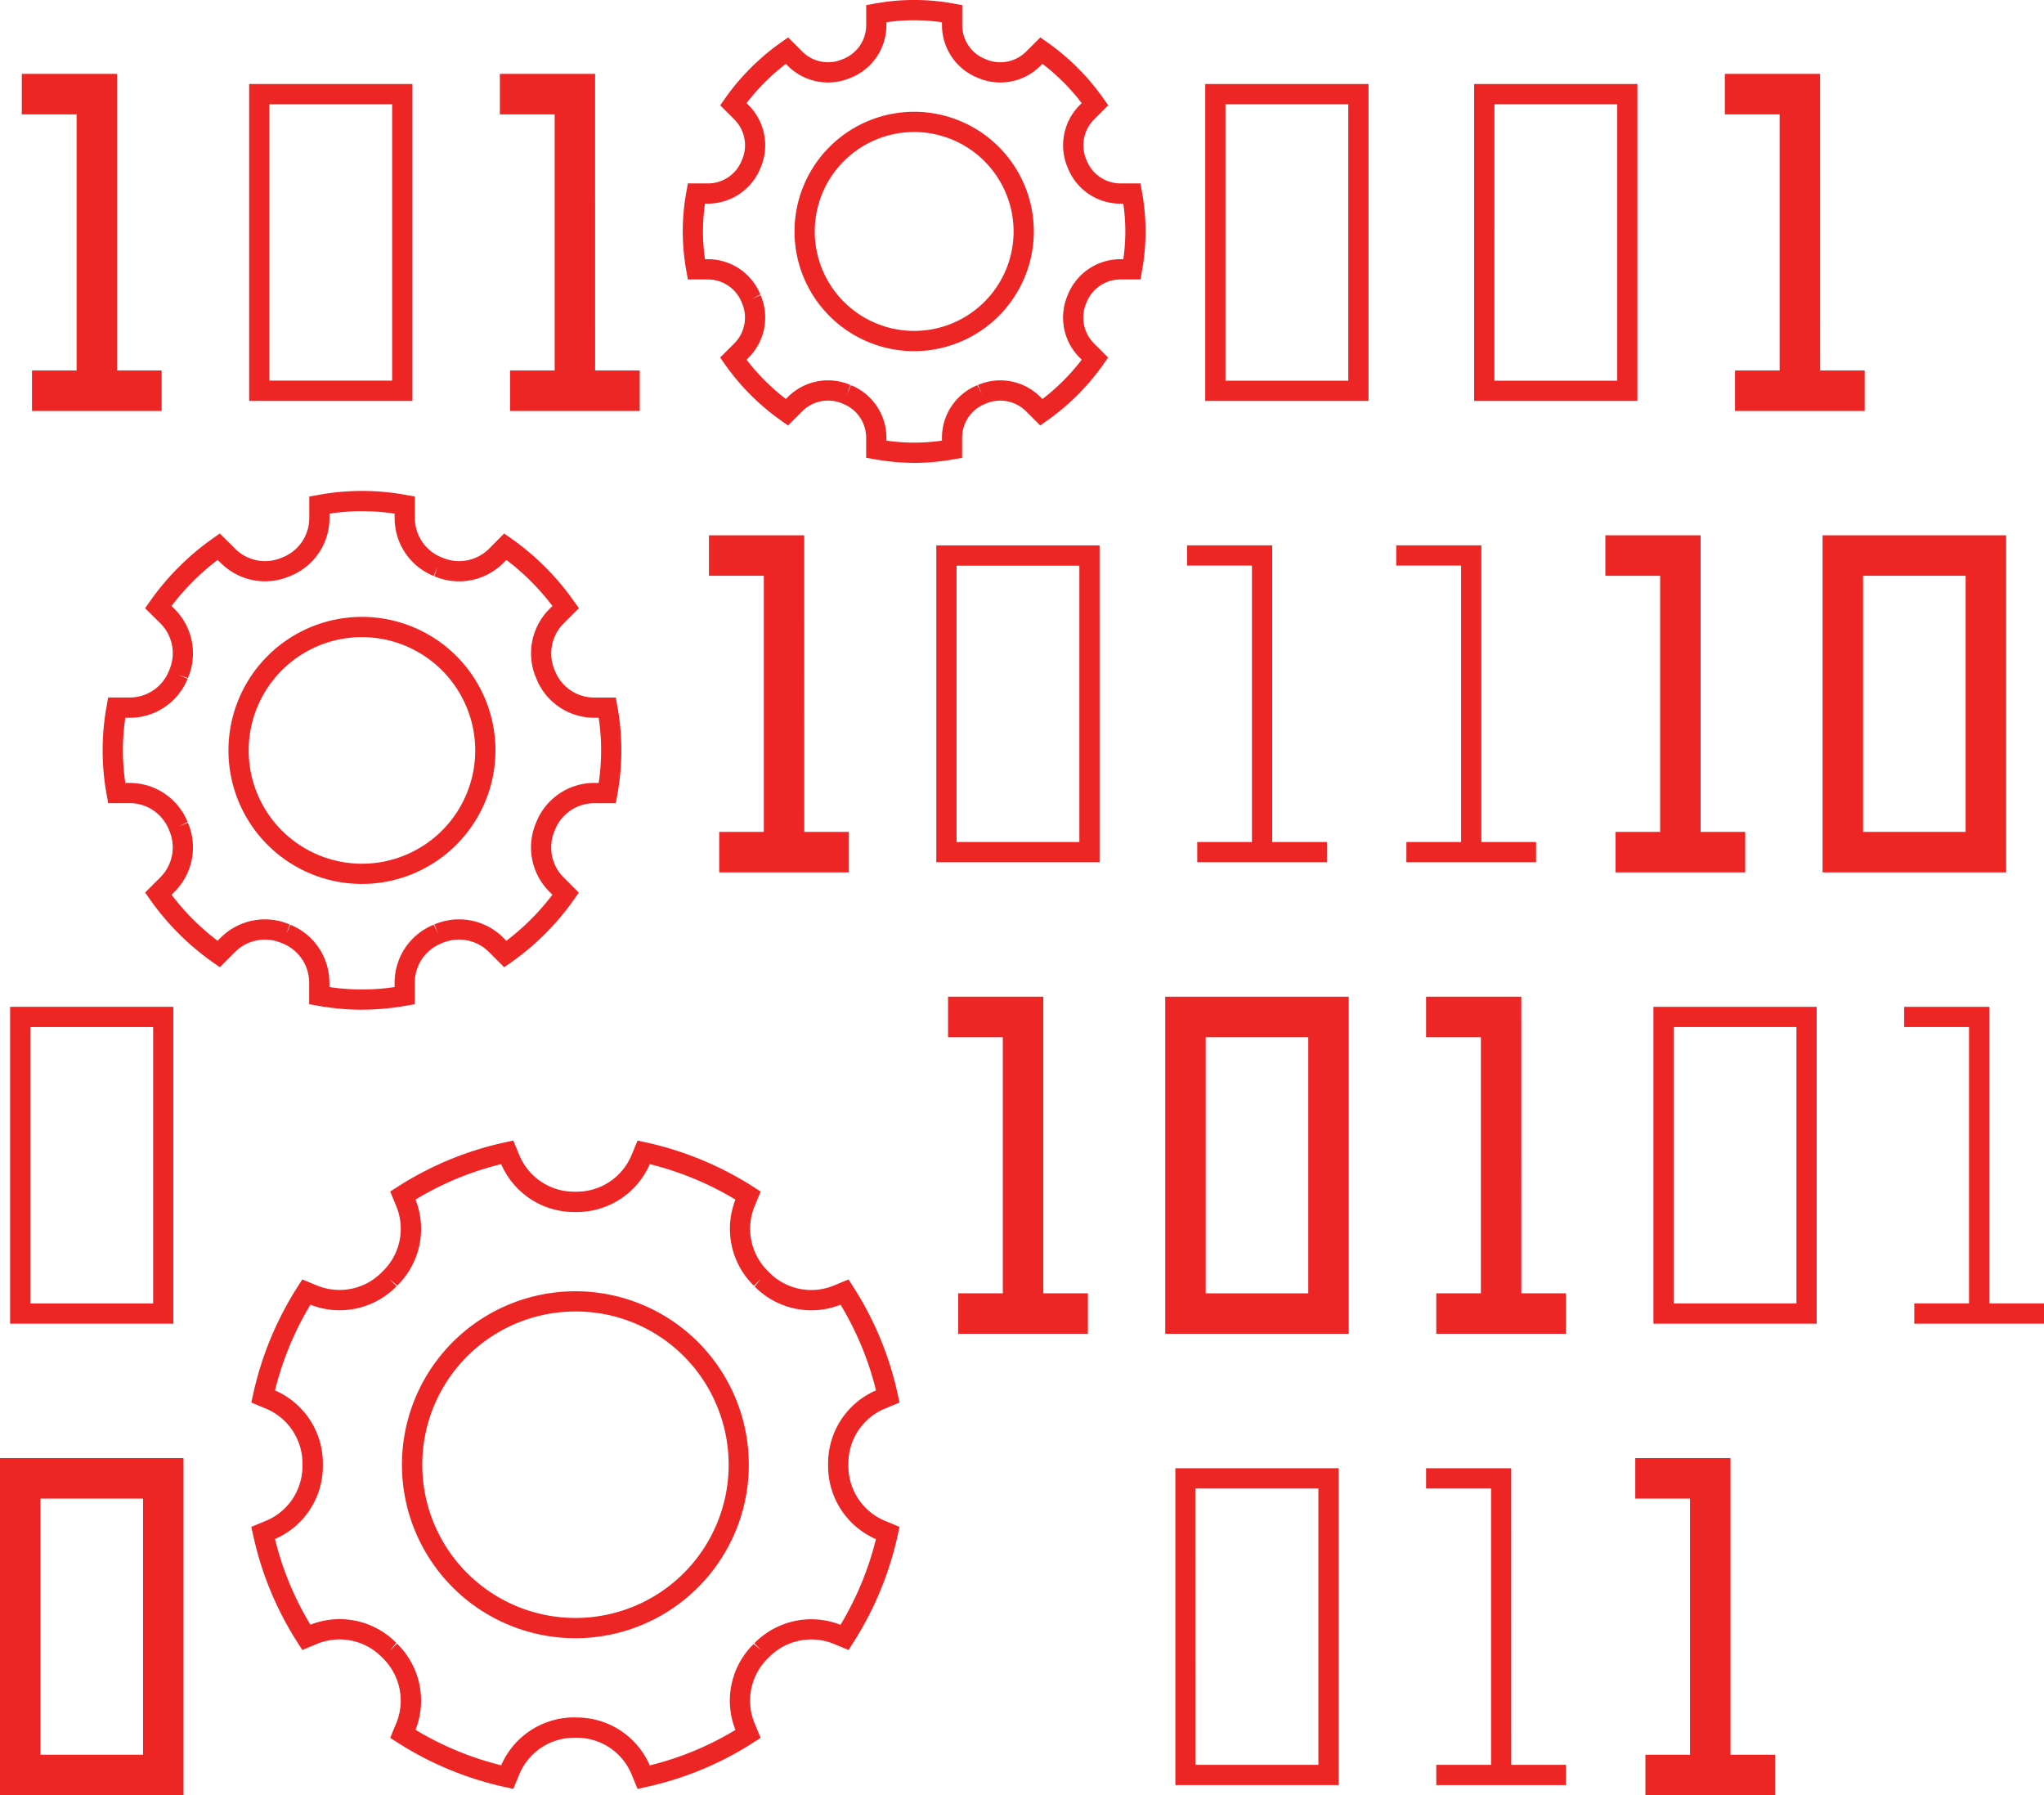 <svg id="Group_6021" data-name="Group 6021" xmlns="http://www.w3.org/2000/svg" xmlns:xlink="http://www.w3.org/1999/xlink" width="138.374" height="121.507" viewBox="0 0 138.374 121.507">
  <defs>
    <clipPath id="clip-path">
      <rect id="Rectangle_637" data-name="Rectangle 637" width="138.374" height="121.507" fill="none"/>
    </clipPath>
  </defs>
  <path id="Path_8518" data-name="Path 8518" d="M9.684,32.4H6.944V13.69H3.235V10.95H9.684Z" transform="translate(-1.758 -5.949)" fill="#ed2525"/>
  <rect id="Rectangle_625" data-name="Rectangle 625" width="8.779" height="2.74" transform="translate(2.166 25.076)" fill="#ed2525"/>
  <path id="Path_8519" data-name="Path 8519" d="M47.986,33.9H36.933V12.45H47.986ZM38.3,32.526h8.313V13.82H38.3Z" transform="translate(-20.066 -6.764)" fill="#ed2525"/>
  <path id="Path_8520" data-name="Path 8520" d="M80.549,32.4h-2.74V13.69H74.1V10.95h6.448Z" transform="translate(-40.26 -5.949)" fill="#ed2525"/>
  <rect id="Rectangle_626" data-name="Rectangle 626" width="8.779" height="2.74" transform="translate(34.529 25.076)" fill="#ed2525"/>
  <path id="Path_8521" data-name="Path 8521" d="M189.717,33.9H178.664V12.45h11.053Zm-9.683-1.37h8.313V13.82h-8.313Z" transform="translate(-97.072 -6.764)" fill="#ed2525"/>
  <path id="Path_8522" data-name="Path 8522" d="M229.579,33.9H218.526V12.45h11.053Zm-9.683-1.37h8.313V13.82H219.9Z" transform="translate(-118.73 -6.764)" fill="#ed2525"/>
  <path id="Path_8523" data-name="Path 8523" d="M262.142,32.4H259.4V13.69h-3.708V10.95h6.448Z" transform="translate(-138.923 -5.949)" fill="#ed2525"/>
  <rect id="Rectangle_627" data-name="Rectangle 627" width="8.779" height="2.74" transform="translate(117.458 25.076)" fill="#ed2525"/>
  <path id="Path_8524" data-name="Path 8524" d="M111.553,100.78h-2.74V82.075H105.1v-2.74h6.448Z" transform="translate(-57.105 -43.104)" fill="#ed2525"/>
  <rect id="Rectangle_628" data-name="Rectangle 628" width="8.779" height="2.74" transform="translate(48.688 56.306)" fill="#ed2525"/>
  <path id="Path_8525" data-name="Path 8525" d="M149.855,102.281H138.8V80.835h11.053Zm-9.683-1.37h8.313V82.205h-8.313Z" transform="translate(-75.414 -43.919)" fill="#ed2525"/>
  <path id="Path_8526" data-name="Path 8526" d="M181.733,101.6h-1.37V82.2H175.97v-1.37h5.763Z" transform="translate(-95.608 -43.919)" fill="#ed2525"/>
  <rect id="Rectangle_629" data-name="Rectangle 629" width="8.779" height="1.37" transform="translate(81.051 56.991)" fill="#ed2525"/>
  <path id="Path_8527" data-name="Path 8527" d="M212.737,101.6h-1.37V82.2h-4.393v-1.37h5.763Z" transform="translate(-112.453 -43.919)" fill="#ed2525"/>
  <rect id="Rectangle_630" data-name="Rectangle 630" width="8.779" height="1.37" transform="translate(95.209 56.991)" fill="#ed2525"/>
  <path id="Path_8528" data-name="Path 8528" d="M244.426,100.78h-2.74V82.075h-3.708v-2.74h6.448Z" transform="translate(-129.298 -43.104)" fill="#ed2525"/>
  <rect id="Rectangle_631" data-name="Rectangle 631" width="8.779" height="2.74" transform="translate(109.368 56.306)" fill="#ed2525"/>
  <path id="Path_8529" data-name="Path 8529" d="M282.6,102.151H270.174V79.335H282.6Zm-9.683-2.74h6.943V82.075h-6.943Z" transform="translate(-146.791 -43.104)" fill="#ed2525"/>
  <path id="Path_8530" data-name="Path 8530" d="M12.553,170.666H1.5V149.22H12.553ZM2.87,169.3h8.313V150.59H2.87Z" transform="translate(-0.815 -81.074)" fill="#ed2525"/>
  <path id="Path_8531" data-name="Path 8531" d="M146.986,169.166h-2.74V150.46h-3.708v-2.74h6.448Z" transform="translate(-76.357 -80.259)" fill="#ed2525"/>
  <rect id="Rectangle_632" data-name="Rectangle 632" width="8.779" height="2.74" transform="translate(64.869 87.536)" fill="#ed2525"/>
  <path id="Path_8532" data-name="Path 8532" d="M185.157,170.536H172.734V147.72h12.423Zm-9.683-2.74h6.943V150.46h-6.943Z" transform="translate(-93.85 -80.259)" fill="#ed2525"/>
  <path id="Path_8533" data-name="Path 8533" d="M217.851,169.166h-2.74V150.46H211.4v-2.74h6.448Z" transform="translate(-114.859 -80.259)" fill="#ed2525"/>
  <rect id="Rectangle_633" data-name="Rectangle 633" width="8.779" height="2.74" transform="translate(97.232 87.536)" fill="#ed2525"/>
  <path id="Path_8534" data-name="Path 8534" d="M256.153,170.666H245.1V149.22h11.053Zm-9.683-1.37h8.313V150.59H246.47Z" transform="translate(-133.168 -81.074)" fill="#ed2525"/>
  <path id="Path_8535" data-name="Path 8535" d="M288.031,169.981h-1.37V150.59h-4.393v-1.37h5.763Z" transform="translate(-153.362 -81.074)" fill="#ed2525"/>
  <rect id="Rectangle_634" data-name="Rectangle 634" width="8.779" height="1.37" transform="translate(129.595 88.221)" fill="#ed2525"/>
  <path id="Path_8536" data-name="Path 8536" d="M2.74,218.846H9.683v17.335H2.74ZM0,238.922H12.423V216.106H0Z" transform="translate(0 -117.415)" fill="#ed2525"/>
  <path id="Path_8537" data-name="Path 8537" d="M185.287,239.052H174.234V217.606h11.053Zm-9.683-1.37h8.313V218.976H175.6Z" transform="translate(-94.665 -118.23)" fill="#ed2525"/>
  <path id="Path_8538" data-name="Path 8538" d="M217.166,238.367H215.8V218.976H211.4v-1.37h5.763Z" transform="translate(-114.859 -118.23)" fill="#ed2525"/>
  <rect id="Rectangle_635" data-name="Rectangle 635" width="8.779" height="1.37" transform="translate(97.232 119.452)" fill="#ed2525"/>
  <path id="Path_8539" data-name="Path 8539" d="M248.855,237.552h-2.74V218.846h-3.708v-2.74h6.448Z" transform="translate(-131.704 -117.415)" fill="#ed2525"/>
  <rect id="Rectangle_636" data-name="Rectangle 636" width="8.779" height="2.74" transform="translate(111.391 118.767)" fill="#ed2525"/>
  <g id="Group_6020" data-name="Group 6020">
    <g id="Group_6019" data-name="Group 6019" clip-path="url(#clip-path)">
      <path id="Path_8540" data-name="Path 8540" d="M71.341,214.857a11.741,11.741,0,1,1,4.478-.894,11.76,11.76,0,0,1-4.478.894m-.029-22.113a10.371,10.371,0,1,0,9.6,6.4,10.32,10.32,0,0,0-9.6-6.4" transform="translate(-32.373 -103.977)" fill="#ed2525"/>
      <path id="Path_8541" data-name="Path 8541" d="M63.4,212.921l-.418-1.012a4.008,4.008,0,0,0-3.733-2.45h-.091a4.019,4.019,0,0,0-3.752,2.451l-.419,1.01-.56-.123a22.347,22.347,0,0,1-7.29-3.02l-.484-.309.419-1.011a4.02,4.02,0,0,0-.928-4.394l-.053-.053a4.009,4.009,0,0,0-4.375-.911l-1.011.42-.31-.483a22.139,22.139,0,0,1-3.02-7.29l-.123-.56,1.012-.419a4.006,4.006,0,0,0,2.45-3.737v-.074a4.02,4.02,0,0,0-2.451-3.765l-1.011-.419.123-.56a22.388,22.388,0,0,1,3.02-7.29l.309-.483,1.011.418a4.02,4.02,0,0,0,4.394-.928l.053-.053a4.006,4.006,0,0,0,.911-4.375l-.419-1.012.483-.309a22.132,22.132,0,0,1,7.29-3.02l.56-.123.419,1.012a4.008,4.008,0,0,0,3.734,2.451h.089a4.02,4.02,0,0,0,3.753-2.451l.419-1.011.56.123a22.368,22.368,0,0,1,7.29,3.02l.483.31-.419,1.01a4.02,4.02,0,0,0,.928,4.394l.053.053a4,4,0,0,0,4.375.91l1.012-.42.309.484a22.125,22.125,0,0,1,3.02,7.291l.123.56-1.012.419a4.006,4.006,0,0,0-2.45,3.738v.079a4.018,4.018,0,0,0,2.451,3.758h0l1.01.419-.122.56a22.38,22.38,0,0,1-3.02,7.29l-.309.482-1.011-.417a4.019,4.019,0,0,0-4.395.928l-.053.053a4.006,4.006,0,0,0-.911,4.375l.419,1.012-.484.309a22.141,22.141,0,0,1-7.29,3.02Zm-4.15-4.831a5.374,5.374,0,0,1,4.975,3.24,20.681,20.681,0,0,0,5.8-2.4,5.372,5.372,0,0,1,1.231-5.814l.535.434-.486-.483a5.385,5.385,0,0,1,5.833-1.251,20.99,20.99,0,0,0,2.4-5.8A5.387,5.387,0,0,1,76.3,191v-.064a5.374,5.374,0,0,1,3.241-4.987,20.649,20.649,0,0,0-2.4-5.8,5.373,5.373,0,0,1-5.814-1.231l.434-.535-.483.486a5.387,5.387,0,0,1-1.251-5.833,20.987,20.987,0,0,0-5.8-2.4,5.387,5.387,0,0,1-4.993,3.24h-.091a5.374,5.374,0,0,1-4.976-3.241,20.628,20.628,0,0,0-5.8,2.4,5.373,5.373,0,0,1-1.231,5.814l-.535-.433.486.483a5.388,5.388,0,0,1-5.833,1.25,20.992,20.992,0,0,0-2.4,5.8,5.384,5.384,0,0,1,3.241,5.008v.071a5.375,5.375,0,0,1-3.241,4.981,20.657,20.657,0,0,0,2.4,5.8,5.377,5.377,0,0,1,5.814,1.231l-.434.535.483-.485a5.385,5.385,0,0,1,1.251,5.833,20.976,20.976,0,0,0,5.8,2.4,5.386,5.386,0,0,1,4.992-3.24h.094Z" transform="translate(-20.238 -91.842)" fill="#ed2525"/>
      <path id="Path_8542" data-name="Path 8542" d="M42.905,109.5a9.038,9.038,0,1,1,9.038-9.038,9.048,9.048,0,0,1-9.038,9.038m0-16.706a7.668,7.668,0,1,0,7.668,7.668,7.677,7.677,0,0,0-7.668-7.668" transform="translate(-18.401 -49.671)" fill="#ed2525"/>
      <path id="Path_8543" data-name="Path 8543" d="M32.773,107.878a17.6,17.6,0,0,1-3.006-.274l-.569-.1v-1.478a2.859,2.859,0,0,0-1.8-2.636l-.053-.022a2.874,2.874,0,0,0-3.152.586L23.149,105l-.471-.332a17.572,17.572,0,0,1-4.252-4.252l-.332-.471L19.14,98.9a2.869,2.869,0,0,0,.586-3.152l-.022-.053a2.86,2.86,0,0,0-2.636-1.8H15.591l-.1-.569a16.6,16.6,0,0,1,0-6.013l.1-.569h1.478a2.859,2.859,0,0,0,2.636-1.8l.022-.053a2.869,2.869,0,0,0-.586-3.152L18.093,80.7l.332-.472a17.579,17.579,0,0,1,4.252-4.252l.471-.333L24.2,76.69a2.872,2.872,0,0,0,3.152.587l.053-.022a2.859,2.859,0,0,0,1.8-2.636V73.141l.568-.1a16.429,16.429,0,0,1,6.013,0l.569.1v1.478a2.86,2.86,0,0,0,1.8,2.636l.053.022a2.87,2.87,0,0,0,3.152-.587L42.4,75.642l.471.333a17.587,17.587,0,0,1,4.252,4.252l.332.472-1.047,1.048a2.87,2.87,0,0,0-.587,3.152l.023.056a2.859,2.859,0,0,0,2.635,1.794h1.479l.1.569a16.575,16.575,0,0,1,0,6.013l-.1.569H48.477a2.86,2.86,0,0,0-2.636,1.8l-.022.053a2.869,2.869,0,0,0,.587,3.152l1.047,1.048-.332.471a17.58,17.58,0,0,1-4.252,4.252L42.4,105l-1.048-1.048a2.87,2.87,0,0,0-3.152-.586l-.053.022a2.86,2.86,0,0,0-1.8,2.636v1.478l-.569.1a17.593,17.593,0,0,1-3.006.274m-2.2-1.535a14.715,14.715,0,0,0,4.41,0v-.316a4.224,4.224,0,0,1,2.645-3.9l.311.612-.264-.632a4.234,4.234,0,0,1,4.649.881l.225.225a16.173,16.173,0,0,0,3.118-3.119l-.225-.225a4.234,4.234,0,0,1-.883-4.647l.016-.038a4.231,4.231,0,0,1,3.907-2.656h.316a14.827,14.827,0,0,0,0-4.41h-.316a4.226,4.226,0,0,1-3.9-2.644l-.019-.046a4.236,4.236,0,0,1,.881-4.65l.225-.225a16.21,16.21,0,0,0-3.118-3.118l-.225.225a4.235,4.235,0,0,1-4.649.882l.214-.653-.261.633a4.224,4.224,0,0,1-2.645-3.9V74.3a14.686,14.686,0,0,0-4.41,0v.316a4.225,4.225,0,0,1-2.644,3.9l-.063.026a4.227,4.227,0,0,1-4.633-.888L23,77.434a16.2,16.2,0,0,0-3.118,3.118l.225.225a4.235,4.235,0,0,1,.882,4.649l-.653-.214.633.262a4.226,4.226,0,0,1-3.9,2.644h-.316a14.826,14.826,0,0,0,0,4.41h.316a4.226,4.226,0,0,1,3.9,2.644l-.612.312.632-.264a4.234,4.234,0,0,1-.882,4.649l-.225.225A16.175,16.175,0,0,0,23,103.211l.224-.225a4.236,4.236,0,0,1,4.649-.881l-.213.653.261-.633a4.224,4.224,0,0,1,2.645,3.9Z" transform="translate(-8.268 -39.535)" fill="#ed2525"/>
      <path id="Path_8544" data-name="Path 8544" d="M125.877,32.766a8.1,8.1,0,1,1,8.1-8.1,8.111,8.111,0,0,1-8.1,8.1m0-14.832a6.731,6.731,0,1,0,6.731,6.731,6.739,6.739,0,0,0-6.731-6.731" transform="translate(-63.99 -8.999)" fill="#ed2525"/>
      <path id="Path_8545" data-name="Path 8545" d="M116.88,31.328a15.656,15.656,0,0,1-2.683-.245l-.568-.1V29.607a2.462,2.462,0,0,0-1.548-2.269l-.063-.027a2.466,2.466,0,0,0-2.7.511l-.975.976-.471-.333a15.687,15.687,0,0,1-3.794-3.793l-.332-.472.976-.975a2.472,2.472,0,0,0,.5-2.715l-.02-.047a2.463,2.463,0,0,0-2.269-1.548H101.56l-.1-.568a14.822,14.822,0,0,1,0-5.365l.1-.568h1.377a2.462,2.462,0,0,0,2.269-1.548l.02-.047a2.473,2.473,0,0,0-.5-2.715l-.976-.975.332-.472a15.687,15.687,0,0,1,3.794-3.793l.471-.332.975.975a2.473,2.473,0,0,0,2.715.5l.061-.025a2.459,2.459,0,0,0,1.534-2.264V.345l.568-.1a14.716,14.716,0,0,1,5.366,0l.568.1V1.722a2.462,2.462,0,0,0,1.548,2.269l.051.021a2.468,2.468,0,0,0,2.711-.506l.976-.975.471.332a15.677,15.677,0,0,1,3.794,3.793l.332.472-.976.975a2.473,2.473,0,0,0-.5,2.715l.021.049a2.461,2.461,0,0,0,2.268,1.546H132.2l.1.569a14.789,14.789,0,0,1,0,5.364l-.1.569h-1.377a2.462,2.462,0,0,0-2.269,1.548l-.02.047a2.472,2.472,0,0,0,.5,2.715l.976.975-.332.472a15.677,15.677,0,0,1-3.794,3.793l-.471.332-.976-.976a2.473,2.473,0,0,0-2.715-.5l-.047.02a2.462,2.462,0,0,0-1.548,2.269v1.377l-.568.1a15.66,15.66,0,0,1-2.683.245M115,29.822a12.979,12.979,0,0,0,3.762,0v-.214a3.829,3.829,0,0,1,2.395-3.536l.306.615-.264-.632a3.838,3.838,0,0,1,4.211.8l.153.152a14.31,14.31,0,0,0,2.66-2.66l-.152-.152a3.837,3.837,0,0,1-.8-4.212l.02-.048a3.825,3.825,0,0,1,3.533-2.389h.214a13.018,13.018,0,0,0,0-3.761h-.214a3.828,3.828,0,0,1-3.536-2.4,3.856,3.856,0,0,1,.782-4.254l.153-.152a14.34,14.34,0,0,0-2.66-2.66l-.152.153a3.836,3.836,0,0,1-4.211.8,3.846,3.846,0,0,1-2.437-3.553V1.508a13,13,0,0,0-3.762,0v.214A3.83,3.83,0,0,1,112.6,5.258a3.855,3.855,0,0,1-4.254-.783l-.152-.152a14.308,14.308,0,0,0-2.66,2.659l.152.152a3.839,3.839,0,0,1,.8,4.212,3.845,3.845,0,0,1-3.553,2.437h-.214a13.063,13.063,0,0,0,0,3.761h.214a3.828,3.828,0,0,1,3.536,2.395l-.615.306.632-.264a3.837,3.837,0,0,1-.8,4.212l-.152.152a14.324,14.324,0,0,0,2.66,2.66l.152-.152a3.843,3.843,0,0,1,4.211-.8l-.219.651.262-.633A3.83,3.83,0,0,1,115,29.607Z" transform="translate(-54.993)" fill="#ed2525"/>
    </g>
  </g>
</svg>

